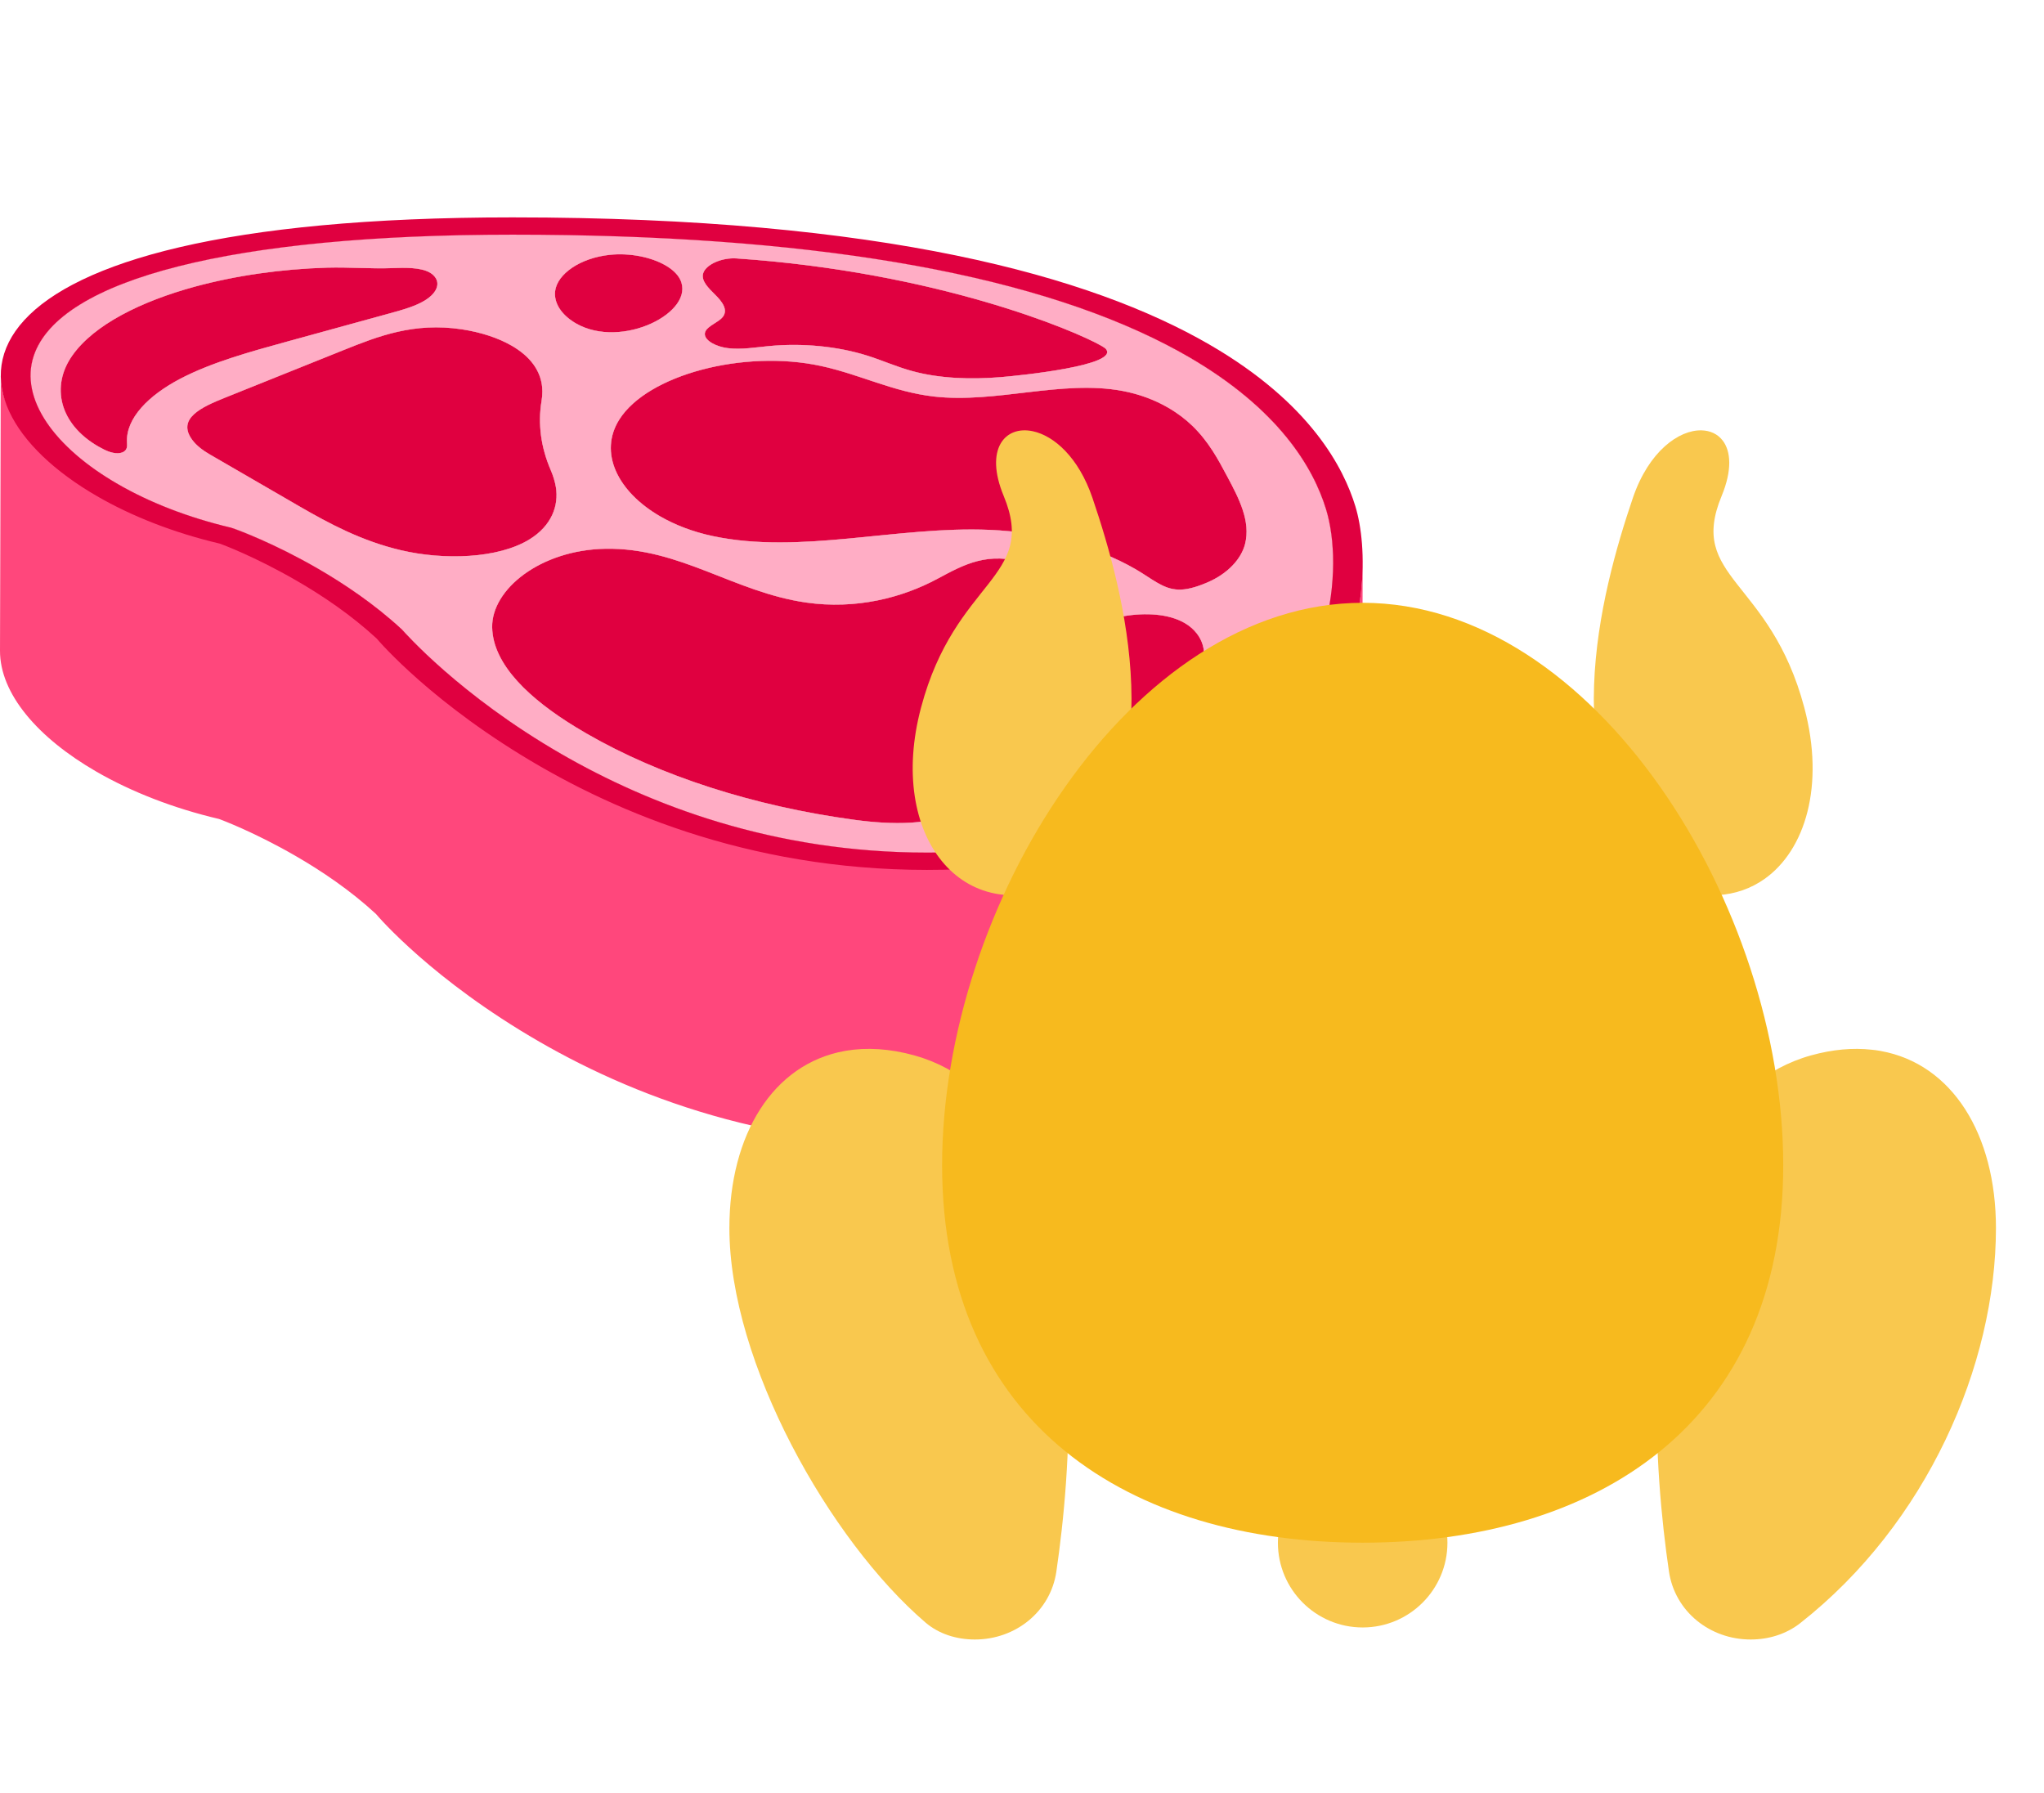 <svg width="57" height="50" viewBox="0 0 57 50" fill="none" xmlns="http://www.w3.org/2000/svg">
<g clip-path="url(#clip0)">
<path d="M0.918 17.606C0.868 17.755 0.84 17.907 0.833 18.061C0.84 15.501 0.847 12.941 0.854 10.381C0.862 10.228 0.89 10.076 0.939 9.927C1.652 7.777 6.521 6.544 14.293 6.544C22.446 6.544 28.581 7.575 32.525 9.612C32.734 9.72 32.934 9.83 33.125 9.94C33.608 10.219 34.034 10.504 34.409 10.79C34.402 13.35 34.395 15.91 34.388 18.47C34.012 18.183 33.587 17.898 33.104 17.619C32.913 17.509 32.712 17.399 32.503 17.291C28.559 15.255 22.425 14.223 14.271 14.223C6.499 14.223 1.63 15.456 0.918 17.606Z" fill="#E56353"/>
<path d="M19.59 15.293C19.58 15.321 19.576 15.35 19.576 15.378L19.597 7.699C19.598 7.67 19.602 7.642 19.612 7.613C19.693 7.375 20.128 7.178 20.544 7.207L20.522 14.886C20.106 14.857 19.672 15.055 19.59 15.293Z" fill="#D5D6DB"/>
<path d="M9.105 15.143C8.019 15.175 6.942 15.31 5.933 15.543C5.94 12.983 5.947 10.424 5.955 7.864C6.964 7.631 8.041 7.496 9.127 7.464C9.728 7.447 10.329 7.499 10.927 7.478C11.287 7.464 11.726 7.451 11.988 7.602C12.058 7.643 12.116 7.696 12.156 7.764C12.184 7.813 12.197 7.864 12.197 7.915L12.175 15.595C12.176 15.543 12.163 15.492 12.134 15.443C12.094 15.375 12.037 15.322 11.966 15.281C11.704 15.13 11.265 15.143 10.905 15.157C10.307 15.178 9.706 15.126 9.105 15.143Z" fill="#D5D6DB"/>
<path d="M18.536 15.079C18.138 14.849 17.543 14.727 16.986 14.785L17.008 7.106C17.564 7.048 18.16 7.17 18.558 7.4C18.749 7.51 18.895 7.646 18.969 7.798C19.01 7.883 19.029 7.969 19.029 8.054L19.007 15.734C19.007 15.648 18.988 15.562 18.947 15.477C18.873 15.325 18.728 15.19 18.536 15.079Z" fill="#D5D6DB"/>
<path d="M15.458 15.804C15.456 15.827 15.454 15.85 15.454 15.873L15.476 8.194C15.476 8.171 15.477 8.148 15.48 8.125C15.533 7.641 16.183 7.191 17.008 7.106L16.986 14.785C16.162 14.871 15.512 15.32 15.458 15.804Z" fill="#D5D6DB"/>
<path d="M20.216 8.672L20.195 16.352C20.195 16.199 20.066 16.04 19.927 15.902C19.762 15.738 19.575 15.562 19.576 15.378L19.597 7.698C19.597 7.882 19.784 8.059 19.948 8.223C20.087 8.361 20.217 8.52 20.216 8.672Z" fill="#E56353"/>
<path d="M20.194 16.352C20.194 16.383 20.189 16.415 20.176 16.445C20.183 13.886 20.191 11.326 20.198 8.766C20.21 8.735 20.216 8.704 20.216 8.672C20.21 10.976 20.201 14.048 20.194 16.352Z" fill="#D5D6DB"/>
<path d="M19.652 16.916C19.639 16.942 19.633 16.968 19.633 16.994L19.655 9.314C19.655 9.289 19.661 9.263 19.674 9.237C19.752 9.081 20.034 8.989 20.153 8.842C20.173 8.817 20.188 8.792 20.198 8.766C20.191 11.326 20.184 13.886 20.176 16.446C20.166 16.471 20.151 16.497 20.131 16.521C20.012 16.668 19.73 16.76 19.652 16.916Z" fill="#D5D6DB"/>
<path d="M19.029 8.054L19.007 15.733C19.005 16.561 17.196 17.366 16.038 16.697C15.996 16.672 15.954 16.646 15.914 16.617C15.617 16.41 15.453 16.142 15.454 15.873L15.475 8.194C15.475 8.463 15.639 8.731 15.935 8.938C15.976 8.966 16.017 8.993 16.06 9.017C17.218 9.686 19.026 8.882 19.029 8.054Z" fill="#E56353"/>
<path d="M18.558 7.4C18.75 7.511 18.896 7.646 18.969 7.798C19.408 8.7 17.338 9.756 16.06 9.018C16.018 8.993 15.976 8.967 15.936 8.938C15.614 8.713 15.448 8.416 15.48 8.125C15.534 7.641 16.183 7.192 17.008 7.106C17.565 7.048 18.16 7.17 18.558 7.4Z" fill="#E00040"/>
<path d="M30.689 17.321C29.955 16.897 26.092 15.266 20.522 14.886L20.544 7.207C26.113 7.586 29.977 9.218 30.711 9.642C30.775 9.679 30.815 9.706 30.831 9.723C30.861 9.756 30.875 9.788 30.875 9.819L30.853 17.498C30.853 17.467 30.839 17.435 30.809 17.402C30.793 17.386 30.753 17.358 30.689 17.321Z" fill="#D5D6DB"/>
<path d="M14.848 16.933C14.854 14.673 14.861 12.413 14.867 10.153C14.867 10.152 14.867 10.152 14.867 10.152C14.861 12.412 14.854 14.673 14.848 16.933Z" fill="#D5D6DB"/>
<path d="M1.986 17.606C1.778 17.904 1.672 18.229 1.671 18.553L1.693 10.874C1.694 10.55 1.8 10.225 2.008 9.927C2.617 9.048 3.958 8.396 5.437 7.993C5.607 7.947 5.78 7.904 5.955 7.864C5.947 10.424 5.94 12.983 5.932 15.543C5.758 15.583 5.586 15.626 5.415 15.672C3.936 16.075 2.595 16.728 1.986 17.606Z" fill="#D5D6DB"/>
<path d="M12.197 7.916L12.175 15.595C12.175 15.764 12.03 15.935 11.825 16.059C11.558 16.222 11.197 16.321 10.849 16.417C10.444 16.53 10.037 16.641 9.631 16.752C9.095 16.899 8.56 17.046 8.023 17.194C6.96 17.487 5.881 17.784 5.007 18.24C4.16 18.683 3.52 19.301 3.518 19.961L3.54 12.282C3.542 11.622 4.182 11.003 5.029 10.561C5.902 10.105 6.982 9.807 8.045 9.515C8.582 9.367 9.117 9.22 9.652 9.073C10.059 8.962 10.466 8.85 10.871 8.738C11.219 8.642 11.58 8.543 11.847 8.38C12.052 8.256 12.197 8.085 12.197 7.916Z" fill="#E56353"/>
<path d="M9.564 17.44C8.463 17.884 7.36 18.326 6.257 18.768C6.264 16.208 6.271 13.649 6.279 11.089C7.382 10.647 8.485 10.204 9.586 9.761C9.586 9.761 9.586 9.761 9.586 9.761C9.579 12.321 9.572 14.88 9.564 17.44C9.564 17.44 9.564 17.44 9.564 17.44Z" fill="#D5D6DB"/>
<path d="M6.257 18.768C5.753 18.971 5.204 19.21 5.203 19.593L5.224 11.914C5.226 11.531 5.775 11.291 6.279 11.089C6.271 13.649 6.264 16.208 6.257 18.768Z" fill="#D5D6DB"/>
<path d="M3.52 20.024C3.519 20.003 3.518 19.982 3.518 19.961L3.54 12.282C3.54 12.303 3.54 12.324 3.542 12.345C3.534 14.905 3.527 17.465 3.52 20.024Z" fill="#D5D6DB"/>
<path d="M3.523 20.086C3.523 20.065 3.522 20.044 3.52 20.024C3.527 17.465 3.535 14.905 3.542 12.345C3.543 12.365 3.545 12.386 3.545 12.407C3.538 14.711 3.529 17.782 3.523 20.086Z" fill="#D5D6DB"/>
<path d="M3.544 12.407L3.522 20.086C3.522 20.168 3.501 20.253 3.387 20.296C3.234 20.354 3.029 20.289 2.888 20.22C2.829 20.19 2.773 20.16 2.719 20.129C2.012 19.721 1.67 19.139 1.671 18.553L1.693 10.874C1.691 11.46 2.034 12.042 2.74 12.45C2.795 12.481 2.851 12.511 2.909 12.54C3.051 12.61 3.256 12.675 3.409 12.617C3.522 12.574 3.544 12.489 3.544 12.407Z" fill="#E56353"/>
<path d="M12.86 16.863C11.524 16.66 10.521 17.056 9.564 17.441C9.571 14.881 9.578 12.321 9.586 9.761C10.543 9.377 11.546 8.981 12.881 9.184C12.874 11.743 12.867 14.302 12.86 16.862C12.865 14.878 12.871 12.894 12.877 10.911C12.878 10.335 12.882 9.76 12.882 9.184C13.411 9.265 13.891 9.422 14.267 9.639H14.267C14.265 9.938 14.266 10.238 14.265 10.537C14.259 12.797 14.252 15.056 14.246 17.316C14.253 14.757 14.26 12.198 14.267 9.639C14.519 9.784 14.724 9.956 14.867 10.151C14.867 10.151 14.867 10.151 14.867 10.152V10.152V10.152C14.866 10.688 14.864 11.223 14.862 11.758C14.861 12.335 14.859 12.911 14.858 13.487C14.854 14.935 14.849 16.383 14.845 17.83C14.853 15.271 14.86 12.711 14.867 10.152C15.05 10.401 15.125 10.662 15.125 10.927L15.103 18.607C15.104 18.341 15.029 18.08 14.845 17.831C14.702 17.636 14.497 17.463 14.246 17.318C13.869 17.101 13.389 16.944 12.86 16.863Z" fill="#D5D6DB"/>
<path d="M15.125 10.927L15.103 18.606C15.103 18.691 15.095 18.775 15.081 18.86C15.052 19.033 15.037 19.207 15.037 19.381L15.058 11.702C15.059 11.528 15.073 11.354 15.102 11.181C15.117 11.096 15.124 11.011 15.125 10.927Z" fill="#E56353"/>
<path d="M15.334 20.784C15.137 20.325 15.035 19.853 15.036 19.381L15.058 11.702C15.056 12.174 15.159 12.646 15.356 13.105V13.105C15.349 15.665 15.341 18.225 15.334 20.784C15.334 20.785 15.334 20.785 15.334 20.784Z" fill="#D5D6DB"/>
<path d="M15.48 21.263C15.453 21.101 15.402 20.942 15.335 20.784C15.342 18.225 15.349 15.665 15.356 13.105C15.424 13.262 15.474 13.422 15.502 13.584C15.514 13.659 15.52 13.735 15.52 13.811L15.498 21.49C15.498 21.414 15.492 21.338 15.48 21.263Z" fill="#D5D6DB"/>
<path d="M15.52 13.811L15.498 21.49C15.497 21.939 15.272 22.394 14.746 22.719C13.865 23.261 12.349 23.304 11.156 23.022C10.058 22.764 9.169 22.285 8.325 21.798C8.253 21.756 8.18 21.714 8.108 21.672C7.349 21.234 6.592 20.795 5.835 20.355C5.63 20.237 5.453 20.1 5.339 19.945C5.243 19.815 5.202 19.699 5.202 19.593L5.224 11.914C5.224 12.02 5.265 12.136 5.361 12.265C5.474 12.421 5.651 12.558 5.857 12.676C6.614 13.115 7.371 13.555 8.13 13.993C8.202 14.035 8.274 14.077 8.347 14.119C9.191 14.606 10.08 15.084 11.177 15.343C12.371 15.625 13.887 15.582 14.767 15.04C15.294 14.715 15.518 14.26 15.52 13.811Z" fill="#E56353"/>
<path d="M0.83 18.145L0.852 10.466C0.849 11.515 1.777 12.629 3.285 13.5C4.164 14.007 5.239 14.432 6.574 14.754L6.552 22.433C5.217 22.111 4.142 21.686 3.264 21.179C1.755 20.308 0.827 19.195 0.83 18.145Z" fill="#D5D6DB"/>
<path d="M0.832 18.061C0.831 18.089 0.83 18.117 0.83 18.145L0.852 10.466C0.852 10.438 0.853 10.409 0.854 10.381C0.847 12.941 0.84 15.501 0.832 18.061Z" fill="#E56353"/>
<path d="M30.875 9.819L30.853 17.498C30.852 17.908 28.363 18.156 27.885 18.196C27.049 18.266 26.173 18.236 25.41 18.026C24.974 17.906 24.588 17.73 24.163 17.597C23.332 17.335 22.35 17.24 21.419 17.33C21.04 17.366 20.656 17.433 20.279 17.388C20.116 17.369 19.956 17.317 19.836 17.248C19.713 17.177 19.633 17.088 19.633 16.994L19.655 9.315C19.654 9.408 19.735 9.498 19.858 9.569C19.978 9.638 20.137 9.689 20.3 9.709C20.678 9.754 21.062 9.687 21.441 9.651C22.371 9.561 23.354 9.656 24.184 9.918C24.61 10.051 24.995 10.227 25.431 10.347C26.194 10.557 27.071 10.587 27.906 10.517C28.385 10.477 30.874 10.229 30.875 9.819Z" fill="#E56353"/>
<path d="M30.711 9.642C30.775 9.679 30.815 9.706 30.831 9.723C31.262 10.19 28.421 10.474 27.907 10.517C27.071 10.586 26.195 10.557 25.432 10.346C24.996 10.227 24.61 10.051 24.185 9.917C23.354 9.656 22.372 9.561 21.441 9.651C21.062 9.687 20.678 9.754 20.301 9.709C20.138 9.689 19.978 9.638 19.858 9.569C19.702 9.479 19.614 9.358 19.674 9.237C19.752 9.081 20.034 8.989 20.153 8.842C20.314 8.644 20.14 8.413 19.949 8.223C19.759 8.034 19.539 7.828 19.612 7.613C19.694 7.375 20.128 7.178 20.544 7.207C26.114 7.586 29.977 9.218 30.711 9.642Z" fill="#E00040"/>
<path d="M17.252 19.373C17.089 19.629 17.012 19.897 17.012 20.167L17.034 12.488C17.034 12.218 17.111 11.95 17.274 11.694C17.267 13.998 17.899 17.162 17.252 19.373Z" fill="#D5D6DB"/>
<path d="M36.252 20.412C35.841 19.791 35.246 19.126 34.388 18.47C34.395 15.91 34.402 13.35 34.409 10.79C35.268 11.447 35.863 12.112 36.274 12.732C36.267 15.292 36.26 17.852 36.252 20.412Z" fill="#E56353"/>
<path d="M22.87 17.885C20.719 17.419 18.041 18.129 17.252 19.373L17.273 11.694C18.063 10.45 20.741 9.74 22.891 10.206C23.979 10.44 24.9 10.926 26.038 11.057C27.778 11.258 29.608 10.585 31.297 10.901C31.781 10.991 32.209 11.157 32.571 11.366C32.834 11.518 33.063 11.693 33.253 11.877C33.536 12.152 33.745 12.447 33.925 12.749C33.918 15.309 33.911 17.869 33.904 20.429C33.723 20.126 33.514 19.831 33.231 19.557C33.041 19.372 32.813 19.197 32.549 19.045C32.187 18.836 31.759 18.67 31.276 18.58C29.586 18.265 27.756 18.937 26.017 18.736C24.879 18.605 23.957 18.119 22.87 17.885Z" fill="#D5D6DB"/>
<path d="M11.987 7.602C12.058 7.643 12.116 7.696 12.155 7.764C12.278 7.977 12.114 8.218 11.847 8.379C11.579 8.543 11.219 8.642 10.87 8.738C10.465 8.85 10.058 8.962 9.652 9.073C9.117 9.22 8.581 9.367 8.044 9.515C6.981 9.807 5.902 10.104 5.028 10.561C4.154 11.018 3.5 11.662 3.541 12.345C3.549 12.444 3.551 12.563 3.409 12.617C3.256 12.675 3.051 12.61 2.909 12.54C2.851 12.511 2.794 12.481 2.74 12.45C1.643 11.816 1.424 10.764 2.008 9.927C2.616 9.048 3.958 8.396 5.437 7.993C6.592 7.681 7.853 7.501 9.126 7.464C9.727 7.447 10.329 7.499 10.927 7.478C11.286 7.464 11.725 7.451 11.987 7.602Z" fill="#E00040"/>
<path d="M33.904 20.428C33.869 20.3 33.905 20.117 33.905 19.983C33.907 19.496 33.908 19.009 33.91 18.523C33.911 17.887 33.913 17.252 33.915 16.617C33.919 15.328 33.922 14.039 33.926 12.749C34.034 12.93 34.131 13.113 34.228 13.295C34.256 13.348 34.285 13.402 34.313 13.456C34.306 16.015 34.299 18.575 34.291 21.135C34.263 21.081 34.235 21.028 34.206 20.974C34.109 20.792 34.012 20.609 33.904 20.428Z" fill="#D5D6DB"/>
<path d="M34.291 21.135C34.28 21.09 34.291 21.027 34.291 20.981C34.292 20.584 34.294 20.188 34.295 19.792C34.296 19.344 34.297 18.896 34.299 18.448C34.303 16.784 34.308 15.12 34.313 13.456C34.511 13.832 34.693 14.218 34.746 14.605C34.739 17.165 34.732 19.724 34.725 22.284C34.671 21.897 34.489 21.511 34.291 21.135Z" fill="#D5D6DB"/>
<path d="M34.725 22.284C34.721 22.231 34.725 22.159 34.725 22.105C34.725 22.01 34.726 21.914 34.726 21.818C34.726 21.759 34.726 21.679 34.727 21.62C34.727 21.59 34.727 21.549 34.727 21.519C34.727 21.265 34.728 21.01 34.729 20.755C34.735 18.705 34.741 16.655 34.746 14.605C34.757 14.681 34.763 14.757 34.762 14.833L34.74 22.512C34.741 22.436 34.735 22.36 34.725 22.284Z" fill="#D5D6DB"/>
<path d="M36.956 21.88C36.824 21.447 36.606 20.946 36.252 20.412C36.259 17.852 36.267 15.292 36.274 12.732C36.628 13.267 36.846 13.768 36.978 14.201C37.044 14.416 37.096 14.662 37.13 14.933C37.123 17.493 37.115 20.052 37.108 22.612C37.074 22.342 37.022 22.095 36.956 21.88Z" fill="#E56353"/>
<path d="M14.267 9.639C14.518 9.784 14.724 9.956 14.867 10.151C15.108 10.48 15.161 10.829 15.102 11.181C14.994 11.825 15.086 12.477 15.356 13.105C15.424 13.262 15.474 13.422 15.501 13.584C15.585 14.103 15.382 14.66 14.767 15.04C13.887 15.582 12.371 15.625 11.177 15.343C10.08 15.084 9.191 14.606 8.347 14.119C8.274 14.077 8.202 14.035 8.13 13.993C7.371 13.555 6.614 13.115 5.856 12.676C5.651 12.558 5.474 12.421 5.36 12.265C4.918 11.666 5.636 11.347 6.278 11.089C7.381 10.647 8.484 10.204 9.585 9.761C10.542 9.377 11.545 8.981 12.881 9.184C13.41 9.265 13.89 9.422 14.267 9.639Z" fill="#E00040"/>
<path d="M37.108 22.612C37.104 22.538 37.109 22.464 37.109 22.39C37.109 22.316 37.109 22.242 37.11 22.168C37.117 19.756 37.123 17.345 37.13 14.933C37.161 15.174 37.177 15.433 37.176 15.707L37.154 23.386C37.155 23.112 37.139 22.853 37.108 22.612Z" fill="#E56353"/>
<path d="M11.246 17.594L11.225 25.273C10.433 24.536 9.587 23.966 8.826 23.527C7.616 22.828 6.619 22.458 6.552 22.433L6.574 14.754C6.641 14.779 7.638 15.149 8.848 15.847C9.609 16.287 10.455 16.857 11.246 17.594Z" fill="#D5D6DB"/>
<path d="M34.762 14.832L34.74 22.512C34.74 22.625 34.727 22.739 34.697 22.853C34.592 23.262 34.221 23.679 33.638 23.925C32.962 24.212 32.649 24.16 32.245 23.927C32.146 23.87 32.042 23.803 31.927 23.727C31.833 23.665 31.735 23.605 31.634 23.547C30.555 22.924 29.103 22.521 27.58 22.455C24.986 22.344 22.3 23.149 19.853 22.628C19.299 22.51 18.805 22.319 18.391 22.08C17.527 21.581 17.009 20.872 17.011 20.167L17.033 12.488C17.031 13.192 17.549 13.902 18.413 14.401C18.827 14.64 19.321 14.831 19.875 14.949C22.322 15.47 25.008 14.665 27.602 14.776C29.125 14.841 30.577 15.244 31.656 15.867C31.757 15.925 31.855 15.986 31.949 16.048C32.064 16.123 32.168 16.191 32.266 16.248C32.67 16.481 32.984 16.533 33.66 16.246C34.242 16 34.614 15.583 34.719 15.173C34.748 15.06 34.762 14.946 34.762 14.832Z" fill="#E56353"/>
<path d="M32.571 11.366C32.835 11.518 33.064 11.693 33.254 11.877C33.706 12.316 33.969 12.808 34.228 13.295C34.554 13.905 34.882 14.542 34.72 15.173C34.615 15.583 34.243 16 33.661 16.246C32.984 16.533 32.671 16.481 32.267 16.248C32.169 16.191 32.065 16.123 31.949 16.048C31.855 15.986 31.758 15.925 31.657 15.867C30.578 15.244 29.126 14.841 27.603 14.776C25.009 14.665 22.322 15.47 19.876 14.949C19.321 14.831 18.828 14.64 18.413 14.401C17.219 13.711 16.686 12.618 17.274 11.694C18.064 10.45 20.742 9.74 22.892 10.206C23.98 10.441 24.901 10.926 26.039 11.057C27.779 11.258 29.609 10.585 31.298 10.901C31.782 10.991 32.209 11.157 32.571 11.366Z" fill="#E00040"/>
<path d="M33.236 25.217C33.226 25.208 33.217 25.199 33.207 25.19C33.214 22.631 33.221 20.071 33.229 17.511C33.239 17.52 33.248 17.529 33.258 17.538C33.25 20.098 33.243 22.657 33.236 25.217Z" fill="#D5D6DB"/>
<path d="M16.867 22.982C15.044 23.013 13.685 24.116 13.703 25.171L13.725 17.492C13.707 16.437 15.065 15.334 16.888 15.303C18.967 15.269 20.461 16.512 22.481 16.803C23.865 17.002 25.148 16.676 26.145 16.14C26.887 15.741 27.549 15.368 28.625 15.709L28.603 23.388C27.528 23.048 26.865 23.42 26.123 23.819C25.126 24.355 23.843 24.681 22.459 24.483C20.439 24.192 18.945 22.948 16.867 22.982Z" fill="#D5D6DB"/>
<path d="M33.236 25.217C33.243 22.657 33.25 20.098 33.258 17.538C33.352 17.627 33.422 17.721 33.474 17.821C33.467 20.381 33.459 22.94 33.452 25.5C33.401 25.401 33.33 25.306 33.236 25.217Z" fill="#D5D6DB"/>
<path d="M33.465 25.526C33.461 25.517 33.457 25.509 33.452 25.5C33.459 22.94 33.467 20.381 33.474 17.821C33.478 17.829 33.483 17.838 33.487 17.847C33.48 20.407 33.472 22.966 33.465 25.526Z" fill="#D5D6DB"/>
<path d="M31.301 24.866C30.5 25.006 29.995 25.362 29.691 25.781C29.699 23.221 29.706 20.662 29.713 18.102C30.017 17.683 30.521 17.327 31.323 17.186C31.938 17.078 32.592 17.116 33.034 17.372C33.105 17.412 33.17 17.459 33.229 17.511C33.229 17.511 33.229 17.511 33.229 17.511C33.222 20.071 33.215 22.631 33.207 25.191C33.207 25.19 33.207 25.19 33.207 25.19C33.148 25.138 33.083 25.092 33.012 25.051C32.57 24.796 31.916 24.757 31.301 24.866Z" fill="#D5D6DB"/>
<path d="M29.678 25.8C29.685 23.24 29.692 20.68 29.7 18.121C29.704 18.114 29.709 18.108 29.713 18.102C29.706 20.662 29.699 23.221 29.691 25.781C29.687 25.787 29.682 25.794 29.678 25.8Z" fill="#D5D6DB"/>
<path d="M33.465 25.526C33.46 25.505 33.465 25.476 33.465 25.455C33.465 25.433 33.465 25.403 33.465 25.38C33.465 25.328 33.466 25.276 33.466 25.224C33.466 25.123 33.466 25.022 33.467 24.922C33.473 22.563 33.48 20.205 33.487 17.847C33.535 17.948 33.563 18.054 33.574 18.163C33.567 20.723 33.56 23.282 33.552 25.842C33.541 25.733 33.513 25.627 33.465 25.526Z" fill="#D5D6DB"/>
<path d="M33.557 25.908C33.556 25.886 33.554 25.864 33.552 25.842C33.559 23.282 33.567 20.723 33.574 18.163C33.576 18.185 33.578 18.207 33.578 18.229C33.571 20.789 33.564 23.349 33.557 25.908Z" fill="#D5D6DB"/>
<path d="M33.557 25.908C33.553 25.67 33.558 25.431 33.559 25.192C33.559 24.954 33.56 24.715 33.561 24.477C33.567 22.394 33.572 20.312 33.578 18.229C33.579 18.243 33.579 18.257 33.579 18.271L33.557 25.95C33.557 25.936 33.557 25.922 33.557 25.908Z" fill="#D5D6DB"/>
<path d="M29.677 25.8C29.587 25.928 29.515 26.061 29.459 26.195C29.466 23.636 29.473 21.076 29.48 18.516C29.537 18.382 29.609 18.248 29.699 18.121C29.692 20.488 29.686 22.854 29.679 25.221C29.679 25.317 29.678 25.414 29.678 25.51C29.678 25.521 29.678 25.537 29.678 25.548C29.678 25.559 29.678 25.575 29.678 25.586C29.678 25.646 29.678 25.706 29.677 25.767C29.677 25.777 29.68 25.791 29.677 25.8Z" fill="#D5D6DB"/>
<path d="M29.339 26.571C29.294 26.775 29.271 26.981 29.27 27.186L29.292 19.507C29.293 19.302 29.316 19.096 29.361 18.892C29.389 18.768 29.428 18.641 29.481 18.516C29.473 21.076 29.466 23.636 29.459 26.195C29.406 26.321 29.367 26.447 29.339 26.571Z" fill="#D5D6DB"/>
<path d="M26.655 27.819L26.677 20.14C26.679 19.464 27.025 18.79 27.369 18.137C27.79 17.337 28.333 16.525 28.625 15.708L28.603 23.388C28.312 24.205 27.768 25.017 27.347 25.816C27.003 26.469 26.657 27.144 26.655 27.819Z" fill="#E56353"/>
<path d="M26.709 28.27C26.672 28.12 26.655 27.97 26.655 27.819L26.677 20.14C26.677 20.29 26.693 20.44 26.731 20.59V20.591C26.723 23.15 26.716 25.71 26.709 28.27C26.709 28.27 26.709 28.27 26.709 28.27Z" fill="#D5D6DB"/>
<path d="M27.062 29.558C27.063 29.145 26.813 28.689 26.709 28.27C26.716 25.71 26.724 23.15 26.731 20.591C26.835 21.01 27.085 21.466 27.084 21.878C27.078 24.182 27.069 27.254 27.062 29.558Z" fill="#D5D6DB"/>
<path d="M27.084 21.878L27.062 29.558C27.061 29.809 26.967 30.044 26.69 30.246C26.049 30.713 24.818 30.678 23.814 30.542C21.004 30.162 18.384 29.318 16.341 28.139C16.238 28.079 16.136 28.018 16.036 27.957C14.778 27.19 13.72 26.227 13.703 25.171L13.725 17.492C13.741 18.548 14.8 19.511 16.058 20.278C16.158 20.339 16.26 20.4 16.363 20.459C18.406 21.639 21.025 22.483 23.836 22.863C24.84 22.999 26.071 23.034 26.712 22.567C26.989 22.365 27.083 22.13 27.084 21.878Z" fill="#E56353"/>
<path d="M33.579 18.271L33.557 25.95C33.555 26.633 32.927 27.401 32.36 27.865C31.929 28.216 30.567 29.257 29.869 28.854C29.758 28.791 29.664 28.691 29.594 28.547C29.378 28.105 29.269 27.645 29.27 27.187L29.292 19.508C29.291 19.966 29.4 20.425 29.615 20.867C29.686 21.012 29.78 21.111 29.89 21.175C30.588 21.578 31.951 20.537 32.382 20.186C32.949 19.722 33.577 18.954 33.579 18.271Z" fill="#E56353"/>
<path d="M34.307 21.471L34.285 29.15C32.591 30.46 30.201 31.222 27.181 31.413C26.73 31.442 26.275 31.456 25.829 31.455C21.544 31.455 18.093 30.126 15.623 28.701C12.793 27.067 11.253 25.306 11.225 25.273L11.246 17.594C11.275 17.627 12.815 19.388 15.645 21.022C18.114 22.447 21.566 23.776 25.851 23.776C26.297 23.777 26.752 23.763 27.203 23.734C30.223 23.543 32.613 22.781 34.307 21.471Z" fill="#D5D6DB"/>
<path d="M37.176 15.707L37.155 23.387C37.15 25.137 36.449 27.476 34.286 29.15L34.307 21.471C36.47 19.797 37.171 17.458 37.176 15.707Z" fill="#D5D6DB"/>
<path d="M33.033 17.372C33.104 17.413 33.17 17.459 33.228 17.511C34.095 18.282 33.178 19.534 32.381 20.186C31.951 20.537 30.588 21.578 29.89 21.175C29.78 21.111 29.686 21.012 29.615 20.867C29.303 20.227 29.214 19.551 29.361 18.892C29.519 18.187 30.04 17.411 31.322 17.186C31.937 17.078 32.591 17.116 33.033 17.372Z" fill="#E00040"/>
<path d="M28.625 15.708C28.334 16.526 27.79 17.337 27.369 18.137C26.949 18.935 26.525 19.765 26.731 20.59C26.899 21.265 27.444 22.035 26.712 22.567C26.071 23.033 24.84 22.999 23.836 22.863C21.026 22.483 18.407 21.639 16.363 20.459C16.26 20.4 16.158 20.339 16.058 20.278C14.8 19.511 13.742 18.548 13.725 17.492C13.707 16.437 15.066 15.334 16.889 15.303C18.967 15.269 20.461 16.512 22.481 16.803C23.865 17.001 25.148 16.676 26.145 16.139C26.887 15.741 27.55 15.368 28.625 15.708Z" fill="#E00040"/>
<path d="M34.307 21.471C32.613 22.781 30.223 23.543 27.203 23.734C26.752 23.763 26.297 23.777 25.851 23.776C21.566 23.776 18.114 22.447 15.645 21.021C12.815 19.387 11.275 17.627 11.247 17.594C10.455 16.857 9.61 16.287 8.848 15.847C7.638 15.149 6.641 14.779 6.574 14.754C5.239 14.431 4.164 14.007 3.286 13.499C1.516 12.478 0.544 11.122 0.94 9.927C1.652 7.777 6.521 6.544 14.293 6.544C22.446 6.544 28.581 7.575 32.525 9.612C32.734 9.72 32.934 9.83 33.125 9.94C35.665 11.406 36.626 13.047 36.978 14.201C37.476 15.828 37.19 19.24 34.307 21.471ZM17.274 11.694C16.686 12.618 17.219 13.711 18.413 14.401C18.827 14.64 19.321 14.831 19.875 14.949C22.322 15.469 25.008 14.665 27.602 14.776C29.125 14.841 30.577 15.244 31.657 15.867C31.757 15.925 31.855 15.986 31.949 16.047C32.065 16.123 32.168 16.191 32.267 16.247C32.671 16.481 32.984 16.533 33.66 16.246C34.243 15.999 34.614 15.583 34.719 15.173C34.882 14.542 34.554 13.905 34.227 13.295C33.969 12.808 33.705 12.316 33.253 11.877C33.063 11.693 32.835 11.518 32.571 11.366C32.209 11.157 31.781 10.991 31.297 10.901C29.608 10.585 27.778 11.257 26.038 11.057C24.901 10.925 23.979 10.44 22.892 10.205C20.742 9.74 18.064 10.45 17.274 11.694ZM23.836 22.863C24.84 22.999 26.071 23.034 26.712 22.567C27.444 22.035 26.898 21.265 26.731 20.59C26.525 19.765 26.949 18.935 27.369 18.137C27.79 17.337 28.334 16.525 28.625 15.708C27.549 15.368 26.887 15.741 26.145 16.139C25.148 16.675 23.865 17.001 22.481 16.803C20.461 16.512 18.967 15.269 16.889 15.303C15.066 15.334 13.707 16.437 13.725 17.492C13.742 18.548 14.8 19.511 16.058 20.278C16.158 20.339 16.26 20.4 16.363 20.459C18.407 21.639 21.026 22.483 23.836 22.863ZM11.178 15.343C12.371 15.625 13.887 15.582 14.768 15.04C15.383 14.66 15.586 14.103 15.502 13.584C15.474 13.422 15.424 13.262 15.356 13.105C15.086 12.477 14.995 11.825 15.102 11.181C15.162 10.829 15.109 10.48 14.867 10.151C14.724 9.957 14.519 9.784 14.267 9.639C13.891 9.422 13.411 9.265 12.881 9.184C11.545 8.981 10.543 9.377 9.585 9.761C8.484 10.205 7.381 10.647 6.278 11.089C5.636 11.347 4.918 11.666 5.361 12.266C5.474 12.421 5.651 12.558 5.857 12.676C6.614 13.115 7.371 13.555 8.13 13.993C8.202 14.035 8.274 14.077 8.347 14.119C9.191 14.606 10.08 15.084 11.178 15.343ZM20.544 7.207C20.128 7.178 19.693 7.375 19.612 7.613C19.539 7.828 19.759 8.034 19.948 8.223C20.14 8.413 20.314 8.644 20.153 8.842C20.034 8.989 19.752 9.081 19.674 9.237C19.613 9.358 19.702 9.479 19.858 9.569C19.978 9.638 20.137 9.689 20.3 9.709C20.678 9.754 21.062 9.687 21.441 9.651C22.372 9.561 23.354 9.656 24.184 9.917C24.61 10.051 24.995 10.227 25.432 10.346C26.195 10.557 27.071 10.586 27.907 10.517C28.421 10.474 31.262 10.19 30.831 9.723C30.815 9.706 30.775 9.679 30.711 9.642C29.977 9.218 26.114 7.586 20.544 7.207ZM3.409 12.617C3.552 12.563 3.549 12.443 3.542 12.345C3.501 11.662 4.155 11.018 5.029 10.561C5.902 10.104 6.982 9.807 8.045 9.515C8.582 9.367 9.117 9.22 9.652 9.073C10.059 8.962 10.466 8.85 10.871 8.738C11.219 8.642 11.58 8.543 11.847 8.379C12.114 8.218 12.279 7.977 12.156 7.763C12.116 7.696 12.059 7.643 11.988 7.602C11.726 7.451 11.287 7.464 10.927 7.477C10.329 7.499 9.728 7.447 9.127 7.464C7.854 7.501 6.592 7.681 5.437 7.993C3.959 8.396 2.617 9.048 2.008 9.927C1.425 10.764 1.643 11.816 2.741 12.45C2.795 12.481 2.851 12.511 2.91 12.54C3.051 12.61 3.256 12.675 3.409 12.617ZM29.89 21.175C30.588 21.578 31.951 20.537 32.381 20.186C33.178 19.534 34.095 18.282 33.229 17.511C33.17 17.459 33.104 17.412 33.033 17.372C32.591 17.116 31.938 17.078 31.323 17.186C30.04 17.411 29.519 18.187 29.361 18.892C29.215 19.551 29.303 20.227 29.615 20.867C29.686 21.012 29.78 21.111 29.89 21.175ZM17.008 7.106C16.183 7.191 15.533 7.641 15.48 8.125C15.448 8.416 15.614 8.713 15.936 8.938C15.976 8.966 16.018 8.993 16.06 9.017C17.338 9.755 19.408 8.7 18.969 7.798C18.895 7.646 18.75 7.51 18.558 7.4C18.16 7.17 17.565 7.048 17.008 7.106Z" fill="#FFADC5"/>
<path d="M27.307 23.941C22.058 24.273 17.924 22.744 15.071 21.096C12.097 19.379 10.594 17.626 10.515 17.534C9.804 16.875 9 16.334 8.277 15.917C7.103 15.239 6.191 14.905 6.143 14.887C4.861 14.586 3.689 14.125 2.722 13.567C1.08 12.619 0.018 11.665 0.022 10.466L8.21828e-06 18.145C-0.003 19.344 1.047 20.571 2.689 21.519C3.656 22.077 4.828 22.538 6.11 22.839C6.158 22.857 7.07 23.192 8.243 23.869C8.966 24.287 9.77 24.827 10.482 25.485C10.561 25.578 12.064 27.331 15.038 29.048C17.891 30.695 22.025 32.224 27.274 31.892C36.093 31.333 37.97 26.373 37.978 23.388L38 15.709C37.992 18.694 36.126 23.381 27.307 23.941Z" fill="#FF477C"/>
<path d="M37.796 14.117C38.479 16.35 38.017 23.533 27.296 24.213C22.047 24.545 17.913 23.016 15.06 21.369C12.086 19.652 10.583 17.899 10.504 17.806C9.792 17.148 8.989 16.607 8.265 16.19C7.092 15.512 6.18 15.178 6.132 15.16C4.85 14.859 3.678 14.398 2.711 13.839C-2.016 11.111 -1.845 6.063 14.29 6.062C24.65 6.062 30.449 7.716 33.71 9.599C36.568 11.249 37.477 13.075 37.796 14.117ZM27.203 23.734C30.223 23.543 32.613 22.781 34.307 21.471C37.19 19.24 37.476 15.828 36.978 14.201C36.626 13.047 35.665 11.406 33.126 9.94C32.934 9.829 32.734 9.72 32.525 9.612C28.581 7.575 22.447 6.544 14.293 6.544C6.521 6.544 1.652 7.777 0.94 9.927C0.544 11.122 1.516 12.478 3.286 13.499C4.164 14.007 5.239 14.431 6.441 14.714C6.641 14.779 7.638 15.149 8.848 15.847C9.61 16.287 10.455 16.857 11.206 17.552C11.275 17.627 12.815 19.387 15.645 21.021C18.115 22.447 21.566 23.776 25.851 23.776C26.297 23.777 26.752 23.763 27.203 23.734Z" fill="#E00040"/>
</g>
<path d="M29.458 43.827C29.294 44.944 28.317 45.72 27.187 45.72C26.684 45.72 26.189 45.572 25.807 45.245C23.147 42.965 20.34 38.008 20.34 34.246C20.34 31.629 21.562 29.669 23.55 29.309C23.564 29.306 23.579 29.304 23.593 29.301C24.169 29.204 24.809 29.24 25.501 29.432C26.759 29.782 27.791 30.677 28.363 31.85C30.273 35.768 29.866 41.047 29.458 43.827Z" fill="#F9C84E"/>
<path d="M29.677 24.628C26.864 25.921 24.727 23.334 25.684 19.734C26.639 16.135 28.946 16.135 27.989 13.829C27.446 12.519 28.029 11.861 28.799 12.025H28.8C29.385 12.149 30.076 12.744 30.465 13.885C31.364 16.528 32.714 21.59 29.677 24.628Z" fill="#F9C84E"/>
<path d="M55.66 34.246C55.66 38.078 53.726 42.496 50.201 45.264C49.809 45.572 49.318 45.72 48.82 45.72C47.686 45.72 46.706 44.942 46.541 43.82C46.134 41.039 45.728 35.765 47.637 31.85C48.209 30.676 49.24 29.783 50.499 29.432C51.107 29.263 51.675 29.215 52.195 29.273C52.266 29.279 52.337 29.289 52.407 29.301C52.421 29.304 52.435 29.306 52.45 29.309C54.438 29.668 55.66 31.629 55.66 34.246Z" fill="#F9C84E"/>
<path d="M49.206 24.511C48.453 25.043 47.441 25.142 46.323 24.628C43.286 21.59 44.636 16.528 45.535 13.885C45.98 12.578 46.824 11.986 47.448 12.001C47.691 12.006 47.901 12.103 48.04 12.286L48.042 12.288C48.268 12.585 48.309 13.108 48.011 13.829C47.054 16.135 49.36 16.135 50.316 19.734C50.892 21.902 50.346 23.704 49.206 24.511Z" fill="#F9C84E"/>
<path d="M38 45.384C39.306 45.384 40.364 44.326 40.364 43.02C40.364 41.715 39.306 40.656 38 40.656C36.695 40.656 35.636 41.715 35.636 43.02C35.636 44.326 36.695 45.384 38 45.384Z" fill="#F9C84E"/>
<path d="M49.728 32.493C49.728 25.256 44.477 16.81 38 16.81C31.523 16.81 26.272 25.256 26.272 32.493C26.272 39.731 31.523 43.02 38 43.02C44.477 43.02 49.728 39.731 49.728 32.493Z" fill="#F7BA1E"/>
<defs>
<clipPath id="clip0">
<rect width="38" height="38" fill="white"/>
</clipPath>
</defs>
</svg>
